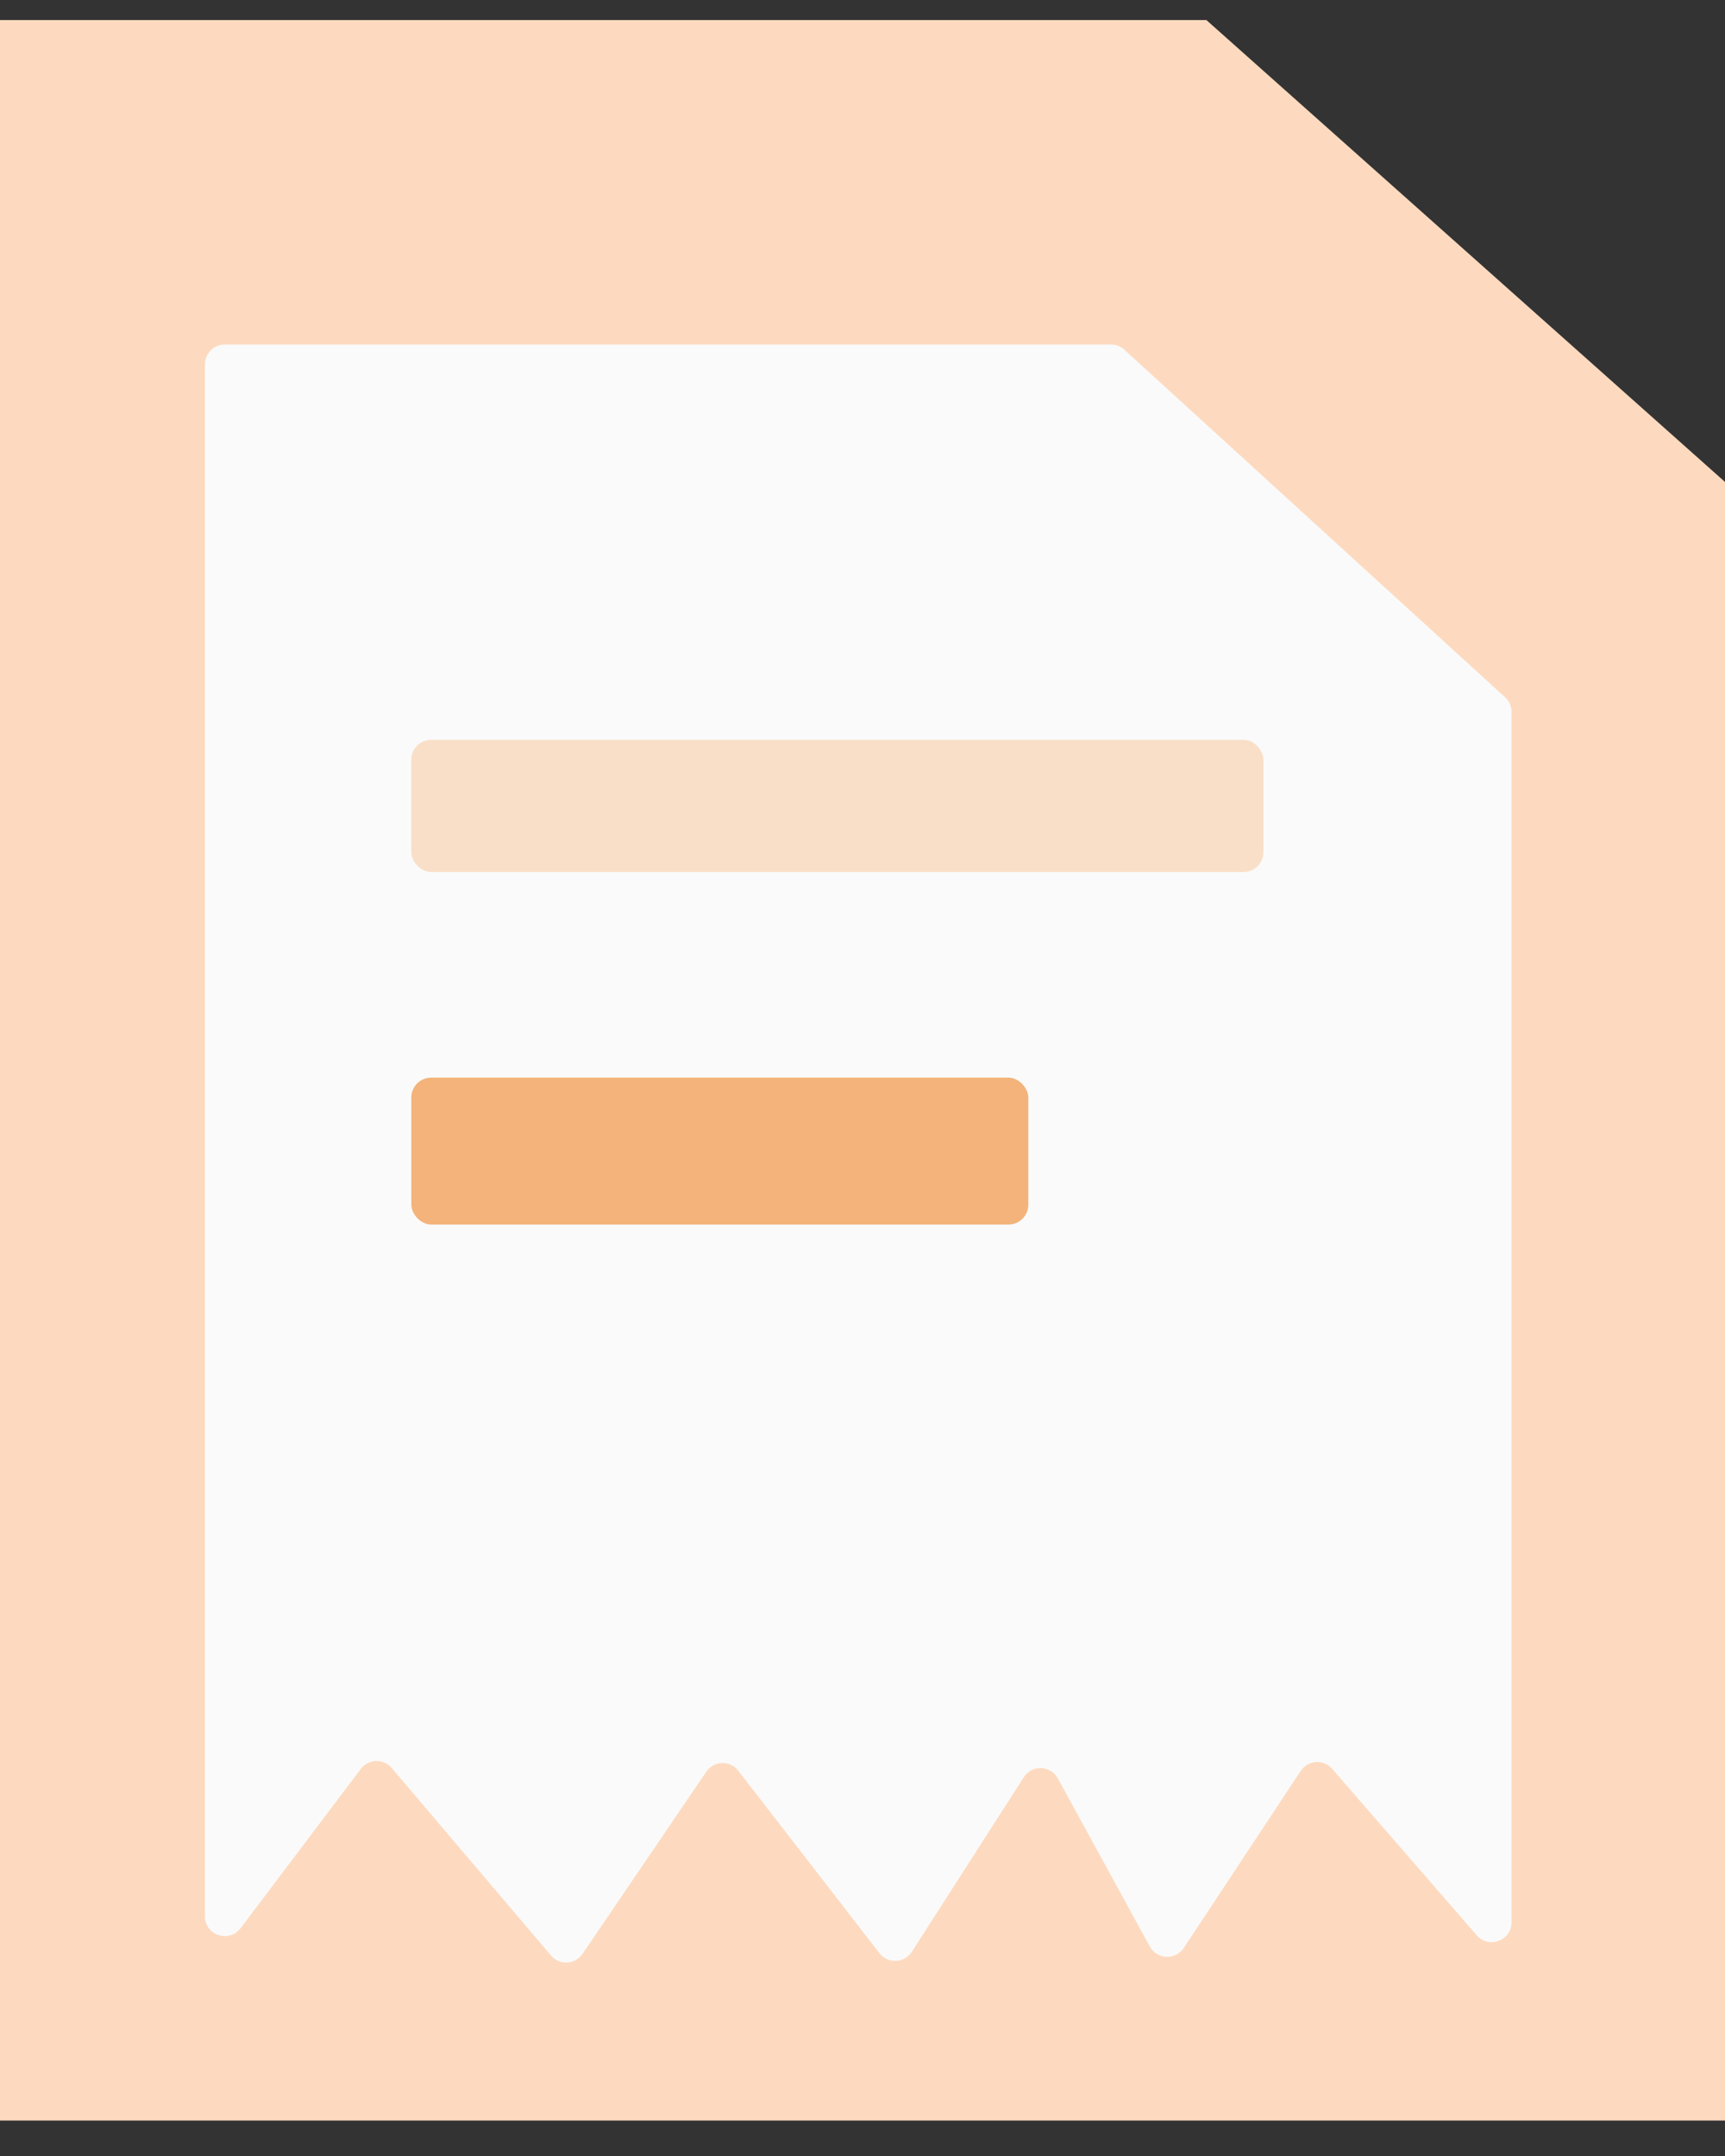 <svg width="40" height="50" viewBox="0 0 40 50" fill="none" xmlns="http://www.w3.org/2000/svg">
<rect x="0" y="0" width="40" height="50" fill="#333333" stroke="none"/>
<path d="M0 0.465H27.974L40 11.177V49.178H33.333H29.412H26.144H21.177H15.686H11.111H5.229H0V0.465Z" fill="#FDDABF"/>
<path d="M4.752 8.45C4.752 8.196 4.958 7.99 5.212 7.99H25.762C25.877 7.99 25.988 8.033 26.072 8.11L34.9 16.17C34.995 16.257 35.05 16.381 35.05 16.51V44.581C35.05 45.006 34.522 45.203 34.243 44.882L30.892 41.022C30.693 40.792 30.329 40.816 30.161 41.07L27.45 45.175C27.259 45.464 26.83 45.446 26.663 45.142L24.53 41.244C24.363 40.938 23.929 40.923 23.74 41.216L21.144 45.264C20.972 45.531 20.588 45.548 20.393 45.297L17.12 41.066C16.929 40.818 16.552 40.83 16.377 41.089L13.508 45.312C13.337 45.563 12.974 45.583 12.777 45.351L9.084 41.002C8.894 40.777 8.544 40.788 8.367 41.022L5.579 44.717C5.313 45.069 4.752 44.881 4.752 44.44V8.45Z" fill="#FAFAFA"/>
<rect x="9.538" y="17.157" width="19.758" height="3.066" rx="0.46" fill="#F9DFC7"/>
<rect x="9.538" y="24.992" width="14.307" height="3.406" rx="0.46" fill="#F3B37A"/>
</svg>
